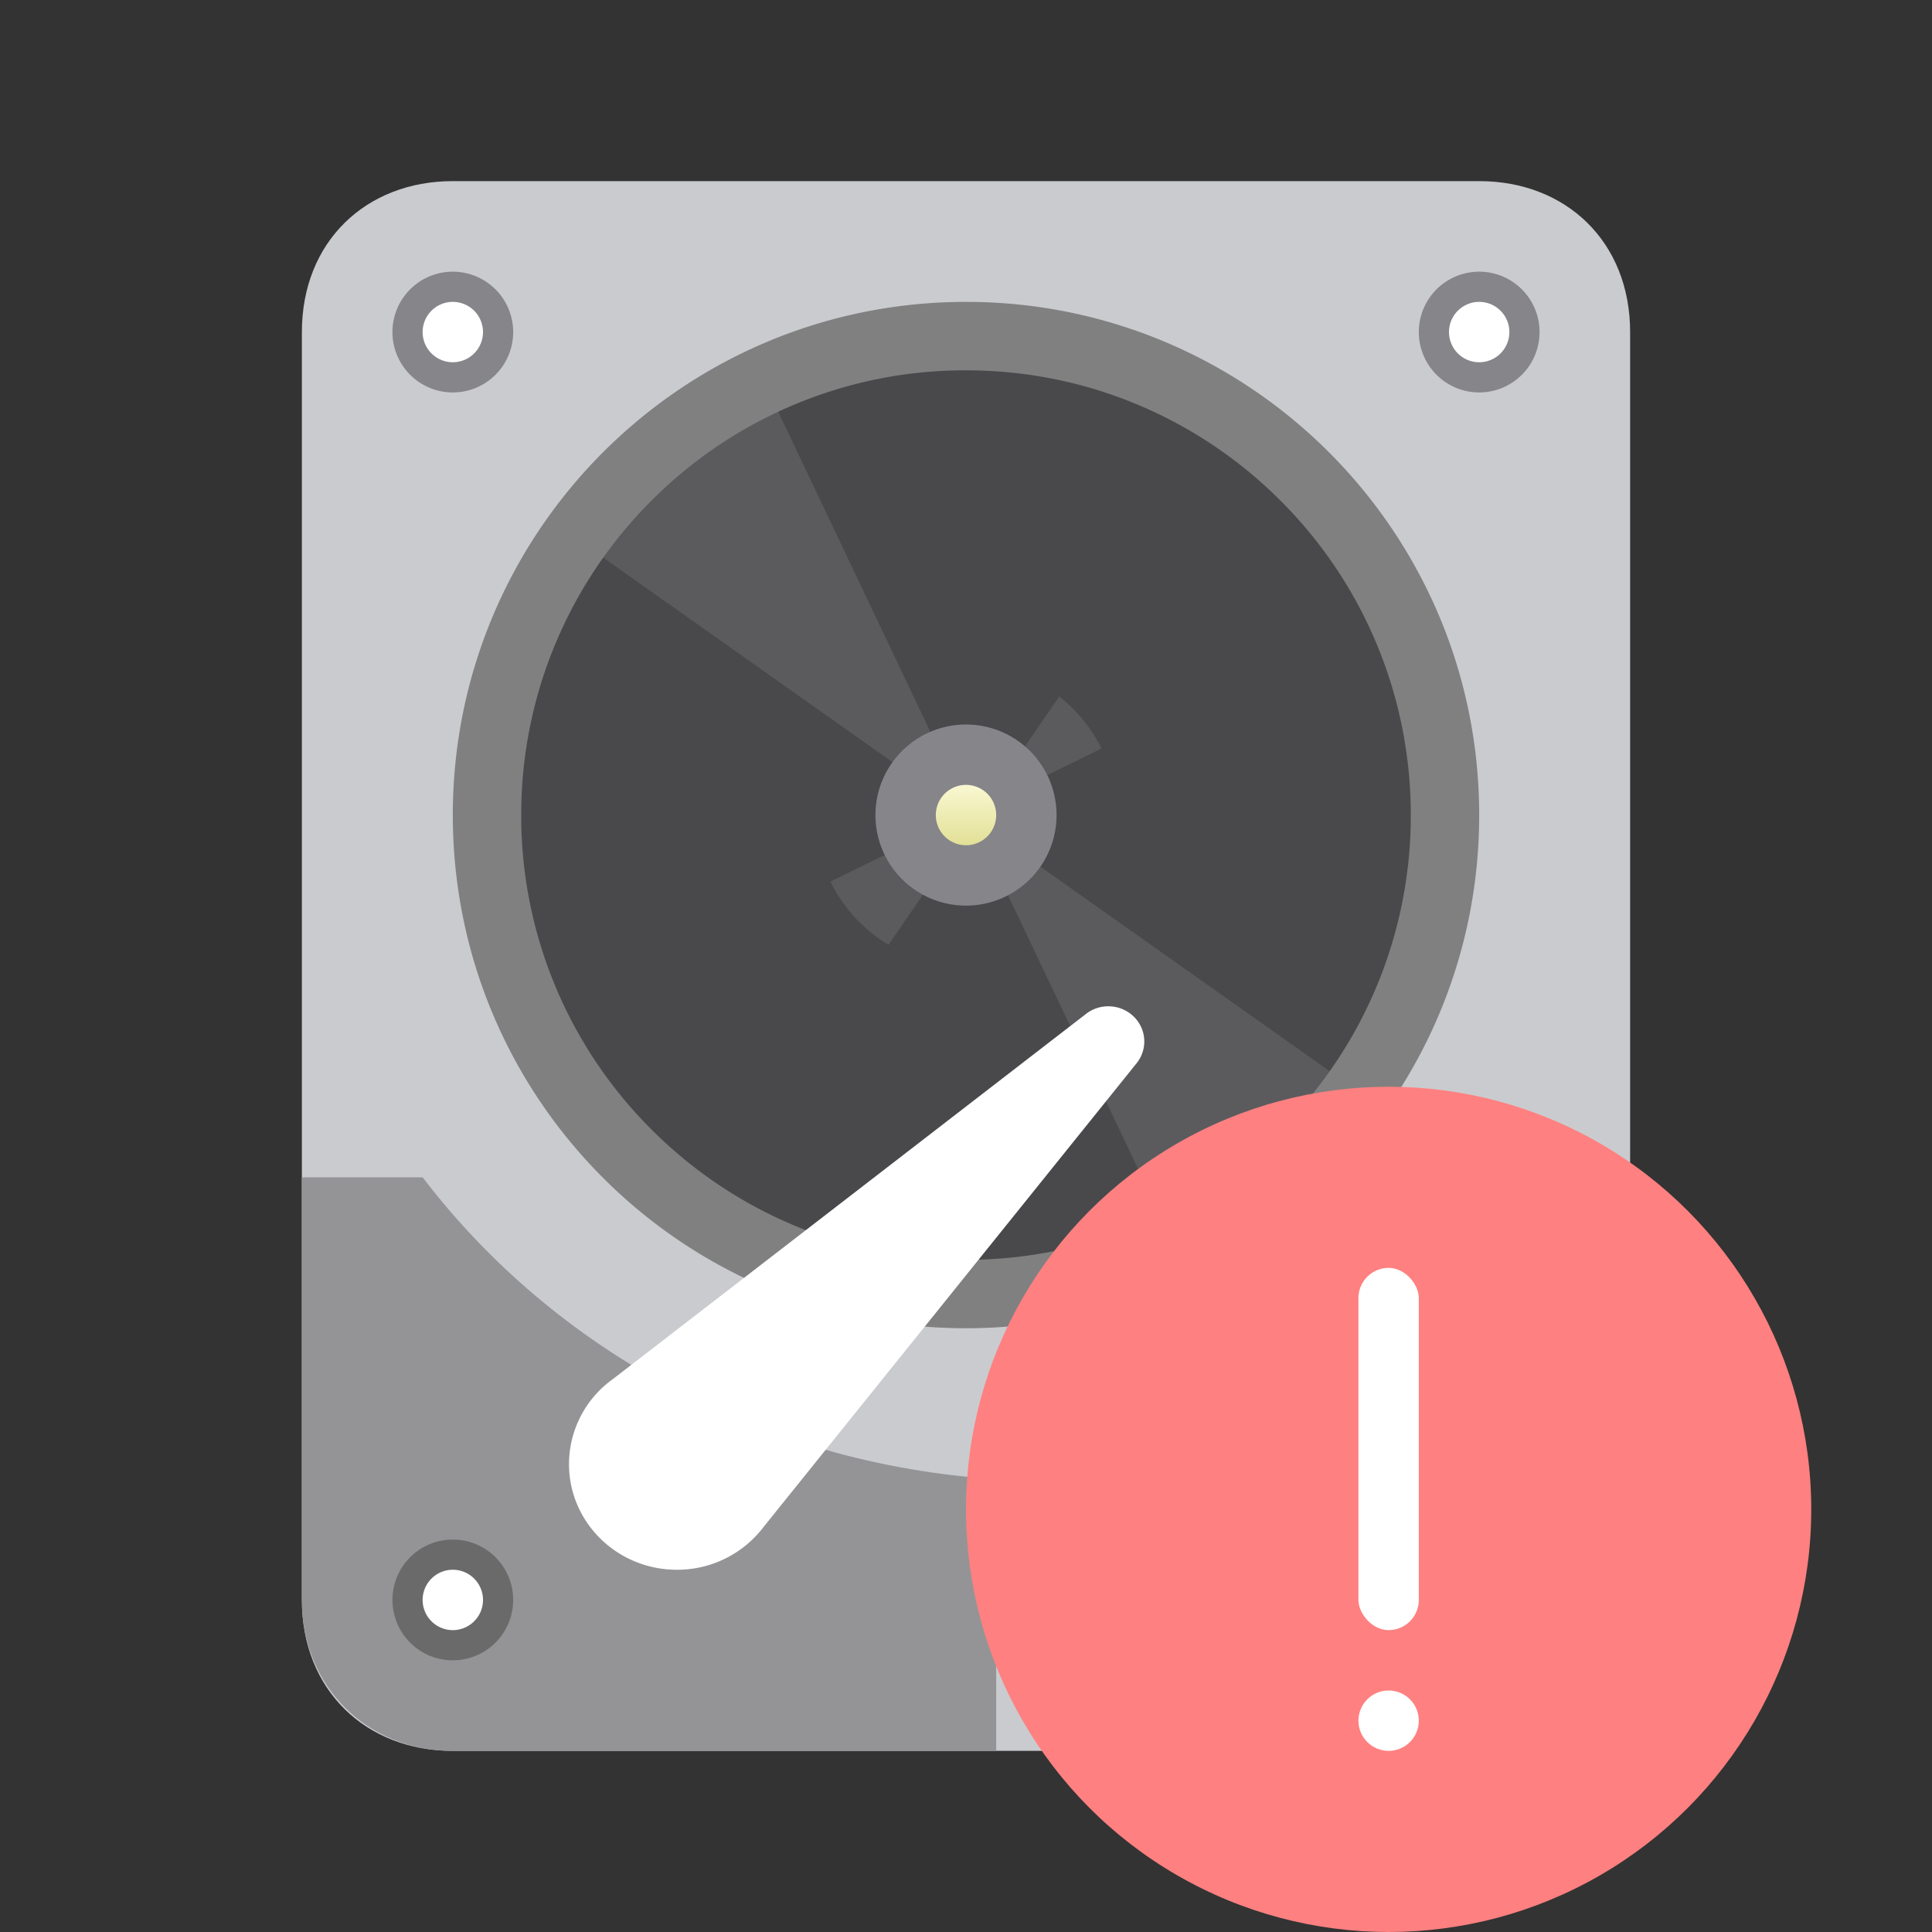 <svg xmlns="http://www.w3.org/2000/svg" xmlns:xlink="http://www.w3.org/1999/xlink" width="64" height="64"><rect width="100%" height="100%" fill="#333333" stroke="none"/><defs><linearGradient id="a"><stop offset="0"/><stop offset="1" stop-color="#313131"/></linearGradient><linearGradient id="b" x1="5" x2="5" y1="6" y2="4" gradientTransform="translate(27 22)" gradientUnits="userSpaceOnUse"><stop offset="0" stop-color="#E2E096"/><stop offset="1" stop-color="#F9F8D2"/></linearGradient></defs><path fill="#cacbcf" d="M54 53c0 2.991-2.121 5-5 5H15c-2.878 0-5-2.009-5-5V11c0-2.991 2.122-5 5-5h34c2.878 0 5 2.009 5 5z"/><path fill="#85858a" d="M51 11a2 2 0 1 1-4 0 2 2 0 0 1 4 0"/><path fill="#fff" d="M50 11a1 1 0 1 0-2 0 1 1 0 0 0 2 0"/><path fill="#85858a" d="M17 11a2 2 0 1 1-4 0 2 2 0 0 1 4 0"/><path fill="#fff" d="M16 11a1 1 0 1 0-2 0 1 1 0 0 0 2 0"/><path fill="#949496" d="M14 39h-4v14c0 2.873 2.169 5 5 5h18v-9c-7.752-.5-14.611-4.25-19-10"/><path fill="#49494c" fill-rule="evenodd" d="M48 27.122C48 35.837 40.837 43 32 43s-16-7.163-16-15.878C16 18.164 23.163 11 32 11s16 7.164 16 16.122"/><path fill="#fff" fill-rule="evenodd" d="M18.292 17.277 25 12l14.387 30.27 6.486-5.495Z" opacity=".1"/><use xlink:href="#a" width="100%" height="100%" fill="#1a1a1a" fill-rule="evenodd" transform="translate(27 22)"/><path fill="#fff" fill-rule="evenodd" d="M29.432 31.297a5 5 0 0 1-1.922-2.094l8.979-4.408a5 5 0 0 0-1.399-1.722l-5.657 8.223z" opacity=".1"/><path fill="#85858a" fill-rule="evenodd" d="M32 30a3 3 0 1 1 0-6 3 3 0 0 1 0 6"/><path fill="url(#b)" fill-rule="evenodd" d="M33 27a1 1 0 1 1-2 0 1 1 0 0 1 2 0"/><path fill="gray" d="M32 10c-9.388 0-17 7.61-17 17 0 9.388 7.612 17 17 17s17-7.612 17-17c0-9.39-7.612-17-17-17m10.417 27.418a14.7 14.7 0 0 1-4.683 3.159A14.65 14.65 0 0 1 32 41.732c-1.99 0-3.92-.388-5.734-1.155a14.7 14.7 0 0 1-4.683-3.16A14.67 14.67 0 0 1 17.266 27a14.68 14.68 0 0 1 4.316-10.417 14.7 14.7 0 0 1 4.684-3.16A14.6 14.6 0 0 1 32 12.268c1.99 0 3.92.39 5.734 1.157a14.7 14.7 0 0 1 4.683 3.158A14.68 14.68 0 0 1 46.734 27a14.67 14.67 0 0 1-4.316 10.418z"/><path fill="#fff" d="m25.298 50.578 12.326-15.323c.176-.205.282-.468.282-.755 0-.643-.533-1.165-1.191-1.165-.293 0-.562.102-.77.276L20.301 45.685a3.47 3.47 0 0 0-1.452 2.815c0 1.935 1.6 3.5 3.574 3.5a3.59 3.59 0 0 0 2.875-1.422"/><g fill="#949496" fill-rule="evenodd" transform="matrix(-1 0 0 1 44.75 49.25)"><rect width="1" height="7" rx=".5"/><rect width="1" height="7" x="2" rx=".5"/><rect width="1" height="7" x="4" rx=".5"/><rect width="1" height="7" x="6" rx=".5"/><rect width="1" height="7" x="8" rx=".5"/></g><path fill="#85858a" d="M51 53a2 2 0 1 1-4 0 2 2 0 0 1 4 0"/><path fill="#fff" d="M50 53a1 1 0 1 0-2 0 1 1 0 0 0 2 0"/><path fill="#6a6a6a" d="M17 53a2 2 0 1 1-4 0 2 2 0 0 1 4 0"/><path fill="#fff" d="M16 53a1 1 0 1 0-2 0 1 1 0 0 0 2 0"/><g stroke-linecap="square" transform="translate(-2 2)"><circle cx="48" cy="48" r="14" fill="#ff8080" style="paint-order:stroke fill markers"/><rect width="2" height="12" x="47" y="40" fill="#fff" rx="1" ry="1" style="paint-order:stroke fill markers"/><circle cx="48" cy="55" r="1" fill="#fff" style="paint-order:stroke fill markers"/></g></svg>